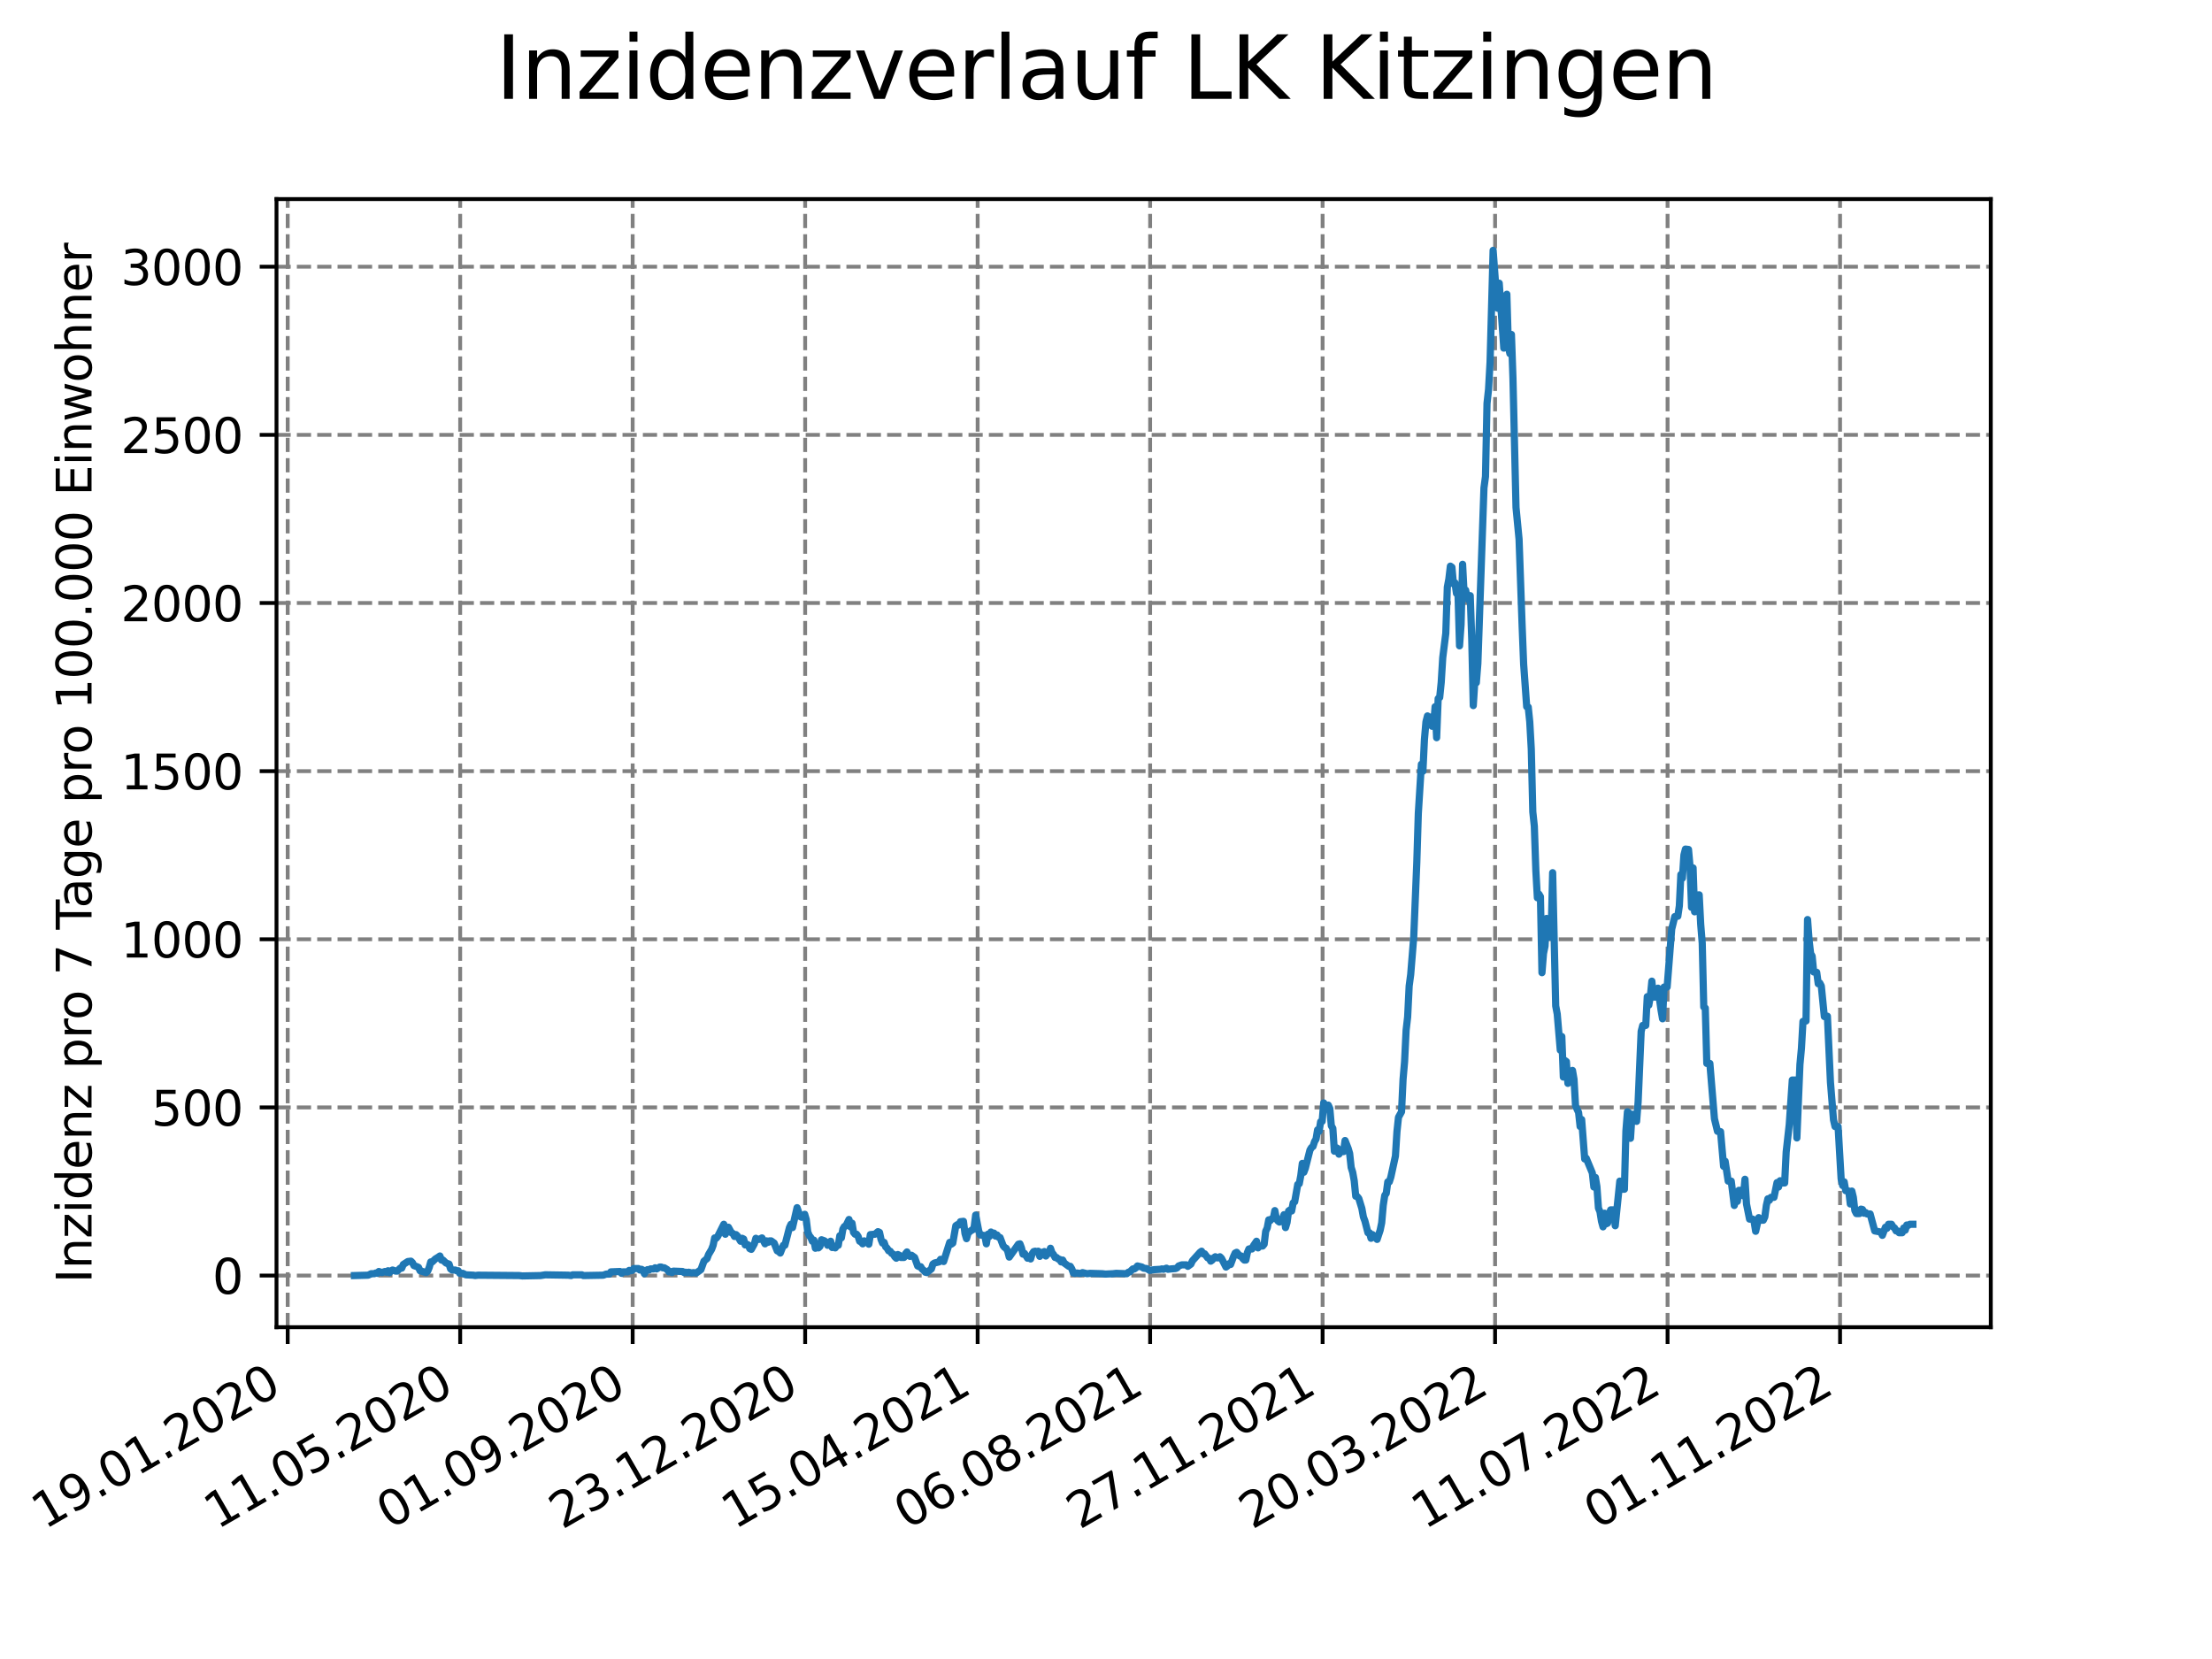 <?xml version="1.0" encoding="utf-8" standalone="no"?>
<!DOCTYPE svg PUBLIC "-//W3C//DTD SVG 1.1//EN"
  "http://www.w3.org/Graphics/SVG/1.1/DTD/svg11.dtd">
<svg xmlns:xlink="http://www.w3.org/1999/xlink" width="460.8pt" height="345.6pt" viewBox="0 0 460.8 345.6" xmlns="http://www.w3.org/2000/svg" version="1.1">
 <defs>
  <style type="text/css">*{stroke-linejoin: round; stroke-linecap: butt}</style>
 </defs>
 <g id="figure_1">
  <g id="patch_1">
   <path d="M 0 345.6 
L 460.8 345.6 
L 460.8 0 
L 0 0 
z
" style="fill: #ffffff"/>
  </g>
  <g id="axes_1">
   <g id="patch_2">
    <path d="M 57.6 276.48 
L 414.72 276.48 
L 414.72 41.472 
L 57.6 41.472 
z
" style="fill: #ffffff"/>
   </g>
   <g id="matplotlib.axis_1">
    <g id="xtick_1">
     <g id="line2d_1">
      <path d="M 59.934 276.48 
L 59.934 41.472 
" clip-path="url(#pf77585a53e)" style="fill: none; stroke-dasharray: 2.96,1.28; stroke-dashoffset: 0; stroke: #808080; stroke-width: 0.8"/>
     </g>
     <g id="line2d_2">
      <defs>
       <path id="m1f7d66e1ae" d="M 0 0 
L 0 3.5 
" style="stroke: #000000; stroke-width: 0.8"/>
      </defs>
      <g>
       <use xlink:href="#m1f7d66e1ae" x="59.934" y="276.48" style="stroke: #000000; stroke-width: 0.8"/>
      </g>
     </g>
     <g id="text_1">
      <!-- 19.01.2020 -->
      <g transform="translate(9.309 318.689) rotate(-30) scale(0.1 -0.1)">
       <defs>
        <path id="DejaVuSans-31" d="M 794 531 
L 1825 531 
L 1825 4091 
L 703 3866 
L 703 4441 
L 1819 4666 
L 2450 4666 
L 2450 531 
L 3481 531 
L 3481 0 
L 794 0 
L 794 531 
z
" transform="scale(0.016)"/>
        <path id="DejaVuSans-39" d="M 703 97 
L 703 672 
Q 941 559 1184 500 
Q 1428 441 1663 441 
Q 2288 441 2617 861 
Q 2947 1281 2994 2138 
Q 2813 1869 2534 1725 
Q 2256 1581 1919 1581 
Q 1219 1581 811 2004 
Q 403 2428 403 3163 
Q 403 3881 828 4315 
Q 1253 4750 1959 4750 
Q 2769 4750 3195 4129 
Q 3622 3509 3622 2328 
Q 3622 1225 3098 567 
Q 2575 -91 1691 -91 
Q 1453 -91 1209 -44 
Q 966 3 703 97 
z
M 1959 2075 
Q 2384 2075 2632 2365 
Q 2881 2656 2881 3163 
Q 2881 3666 2632 3958 
Q 2384 4250 1959 4250 
Q 1534 4250 1286 3958 
Q 1038 3666 1038 3163 
Q 1038 2656 1286 2365 
Q 1534 2075 1959 2075 
z
" transform="scale(0.016)"/>
        <path id="DejaVuSans-2e" d="M 684 794 
L 1344 794 
L 1344 0 
L 684 0 
L 684 794 
z
" transform="scale(0.016)"/>
        <path id="DejaVuSans-30" d="M 2034 4250 
Q 1547 4250 1301 3770 
Q 1056 3291 1056 2328 
Q 1056 1369 1301 889 
Q 1547 409 2034 409 
Q 2525 409 2770 889 
Q 3016 1369 3016 2328 
Q 3016 3291 2770 3770 
Q 2525 4250 2034 4250 
z
M 2034 4750 
Q 2819 4750 3233 4129 
Q 3647 3509 3647 2328 
Q 3647 1150 3233 529 
Q 2819 -91 2034 -91 
Q 1250 -91 836 529 
Q 422 1150 422 2328 
Q 422 3509 836 4129 
Q 1250 4750 2034 4750 
z
" transform="scale(0.016)"/>
        <path id="DejaVuSans-32" d="M 1228 531 
L 3431 531 
L 3431 0 
L 469 0 
L 469 531 
Q 828 903 1448 1529 
Q 2069 2156 2228 2338 
Q 2531 2678 2651 2914 
Q 2772 3150 2772 3378 
Q 2772 3750 2511 3984 
Q 2250 4219 1831 4219 
Q 1534 4219 1204 4116 
Q 875 4013 500 3803 
L 500 4441 
Q 881 4594 1212 4672 
Q 1544 4750 1819 4750 
Q 2544 4750 2975 4387 
Q 3406 4025 3406 3419 
Q 3406 3131 3298 2873 
Q 3191 2616 2906 2266 
Q 2828 2175 2409 1742 
Q 1991 1309 1228 531 
z
" transform="scale(0.016)"/>
       </defs>
       <use xlink:href="#DejaVuSans-31"/>
       <use xlink:href="#DejaVuSans-39" x="63.623"/>
       <use xlink:href="#DejaVuSans-2e" x="127.246"/>
       <use xlink:href="#DejaVuSans-30" x="159.033"/>
       <use xlink:href="#DejaVuSans-31" x="222.656"/>
       <use xlink:href="#DejaVuSans-2e" x="286.279"/>
       <use xlink:href="#DejaVuSans-32" x="318.066"/>
       <use xlink:href="#DejaVuSans-30" x="381.689"/>
       <use xlink:href="#DejaVuSans-32" x="445.312"/>
       <use xlink:href="#DejaVuSans-30" x="508.936"/>
      </g>
     </g>
    </g>
    <g id="xtick_2">
     <g id="line2d_3">
      <path d="M 95.866 276.48 
L 95.866 41.472 
" clip-path="url(#pf77585a53e)" style="fill: none; stroke-dasharray: 2.96,1.28; stroke-dashoffset: 0; stroke: #808080; stroke-width: 0.8"/>
     </g>
     <g id="line2d_4">
      <g>
       <use xlink:href="#m1f7d66e1ae" x="95.866" y="276.48" style="stroke: #000000; stroke-width: 0.8"/>
      </g>
     </g>
     <g id="text_2">
      <!-- 11.05.2020 -->
      <g transform="translate(45.241 318.689) rotate(-30) scale(0.1 -0.1)">
       <defs>
        <path id="DejaVuSans-35" d="M 691 4666 
L 3169 4666 
L 3169 4134 
L 1269 4134 
L 1269 2991 
Q 1406 3038 1543 3061 
Q 1681 3084 1819 3084 
Q 2600 3084 3056 2656 
Q 3513 2228 3513 1497 
Q 3513 744 3044 326 
Q 2575 -91 1722 -91 
Q 1428 -91 1123 -41 
Q 819 9 494 109 
L 494 744 
Q 775 591 1075 516 
Q 1375 441 1709 441 
Q 2250 441 2565 725 
Q 2881 1009 2881 1497 
Q 2881 1984 2565 2268 
Q 2250 2553 1709 2553 
Q 1456 2553 1204 2497 
Q 953 2441 691 2322 
L 691 4666 
z
" transform="scale(0.016)"/>
       </defs>
       <use xlink:href="#DejaVuSans-31"/>
       <use xlink:href="#DejaVuSans-31" x="63.623"/>
       <use xlink:href="#DejaVuSans-2e" x="127.246"/>
       <use xlink:href="#DejaVuSans-30" x="159.033"/>
       <use xlink:href="#DejaVuSans-35" x="222.656"/>
       <use xlink:href="#DejaVuSans-2e" x="286.279"/>
       <use xlink:href="#DejaVuSans-32" x="318.066"/>
       <use xlink:href="#DejaVuSans-30" x="381.689"/>
       <use xlink:href="#DejaVuSans-32" x="445.312"/>
       <use xlink:href="#DejaVuSans-30" x="508.936"/>
      </g>
     </g>
    </g>
    <g id="xtick_3">
     <g id="line2d_5">
      <path d="M 131.797 276.48 
L 131.797 41.472 
" clip-path="url(#pf77585a53e)" style="fill: none; stroke-dasharray: 2.96,1.28; stroke-dashoffset: 0; stroke: #808080; stroke-width: 0.8"/>
     </g>
     <g id="line2d_6">
      <g>
       <use xlink:href="#m1f7d66e1ae" x="131.797" y="276.48" style="stroke: #000000; stroke-width: 0.8"/>
      </g>
     </g>
     <g id="text_3">
      <!-- 01.09.2020 -->
      <g transform="translate(81.172 318.689) rotate(-30) scale(0.1 -0.1)">
       <use xlink:href="#DejaVuSans-30"/>
       <use xlink:href="#DejaVuSans-31" x="63.623"/>
       <use xlink:href="#DejaVuSans-2e" x="127.246"/>
       <use xlink:href="#DejaVuSans-30" x="159.033"/>
       <use xlink:href="#DejaVuSans-39" x="222.656"/>
       <use xlink:href="#DejaVuSans-2e" x="286.279"/>
       <use xlink:href="#DejaVuSans-32" x="318.066"/>
       <use xlink:href="#DejaVuSans-30" x="381.689"/>
       <use xlink:href="#DejaVuSans-32" x="445.312"/>
       <use xlink:href="#DejaVuSans-30" x="508.936"/>
      </g>
     </g>
    </g>
    <g id="xtick_4">
     <g id="line2d_7">
      <path d="M 167.729 276.48 
L 167.729 41.472 
" clip-path="url(#pf77585a53e)" style="fill: none; stroke-dasharray: 2.96,1.28; stroke-dashoffset: 0; stroke: #808080; stroke-width: 0.8"/>
     </g>
     <g id="line2d_8">
      <g>
       <use xlink:href="#m1f7d66e1ae" x="167.729" y="276.48" style="stroke: #000000; stroke-width: 0.8"/>
      </g>
     </g>
     <g id="text_4">
      <!-- 23.12.2020 -->
      <g transform="translate(117.103 318.689) rotate(-30) scale(0.1 -0.1)">
       <defs>
        <path id="DejaVuSans-33" d="M 2597 2516 
Q 3050 2419 3304 2112 
Q 3559 1806 3559 1356 
Q 3559 666 3084 287 
Q 2609 -91 1734 -91 
Q 1441 -91 1130 -33 
Q 819 25 488 141 
L 488 750 
Q 750 597 1062 519 
Q 1375 441 1716 441 
Q 2309 441 2620 675 
Q 2931 909 2931 1356 
Q 2931 1769 2642 2001 
Q 2353 2234 1838 2234 
L 1294 2234 
L 1294 2753 
L 1863 2753 
Q 2328 2753 2575 2939 
Q 2822 3125 2822 3475 
Q 2822 3834 2567 4026 
Q 2313 4219 1838 4219 
Q 1578 4219 1281 4162 
Q 984 4106 628 3988 
L 628 4550 
Q 988 4650 1302 4700 
Q 1616 4750 1894 4750 
Q 2613 4750 3031 4423 
Q 3450 4097 3450 3541 
Q 3450 3153 3228 2886 
Q 3006 2619 2597 2516 
z
" transform="scale(0.016)"/>
       </defs>
       <use xlink:href="#DejaVuSans-32"/>
       <use xlink:href="#DejaVuSans-33" x="63.623"/>
       <use xlink:href="#DejaVuSans-2e" x="127.246"/>
       <use xlink:href="#DejaVuSans-31" x="159.033"/>
       <use xlink:href="#DejaVuSans-32" x="222.656"/>
       <use xlink:href="#DejaVuSans-2e" x="286.279"/>
       <use xlink:href="#DejaVuSans-32" x="318.066"/>
       <use xlink:href="#DejaVuSans-30" x="381.689"/>
       <use xlink:href="#DejaVuSans-32" x="445.312"/>
       <use xlink:href="#DejaVuSans-30" x="508.936"/>
      </g>
     </g>
    </g>
    <g id="xtick_5">
     <g id="line2d_9">
      <path d="M 203.66 276.48 
L 203.66 41.472 
" clip-path="url(#pf77585a53e)" style="fill: none; stroke-dasharray: 2.96,1.28; stroke-dashoffset: 0; stroke: #808080; stroke-width: 0.8"/>
     </g>
     <g id="line2d_10">
      <g>
       <use xlink:href="#m1f7d66e1ae" x="203.66" y="276.48" style="stroke: #000000; stroke-width: 0.8"/>
      </g>
     </g>
     <g id="text_5">
      <!-- 15.04.2021 -->
      <g transform="translate(153.035 318.689) rotate(-30) scale(0.1 -0.1)">
       <defs>
        <path id="DejaVuSans-34" d="M 2419 4116 
L 825 1625 
L 2419 1625 
L 2419 4116 
z
M 2253 4666 
L 3047 4666 
L 3047 1625 
L 3713 1625 
L 3713 1100 
L 3047 1100 
L 3047 0 
L 2419 0 
L 2419 1100 
L 313 1100 
L 313 1709 
L 2253 4666 
z
" transform="scale(0.016)"/>
       </defs>
       <use xlink:href="#DejaVuSans-31"/>
       <use xlink:href="#DejaVuSans-35" x="63.623"/>
       <use xlink:href="#DejaVuSans-2e" x="127.246"/>
       <use xlink:href="#DejaVuSans-30" x="159.033"/>
       <use xlink:href="#DejaVuSans-34" x="222.656"/>
       <use xlink:href="#DejaVuSans-2e" x="286.279"/>
       <use xlink:href="#DejaVuSans-32" x="318.066"/>
       <use xlink:href="#DejaVuSans-30" x="381.689"/>
       <use xlink:href="#DejaVuSans-32" x="445.312"/>
       <use xlink:href="#DejaVuSans-31" x="508.936"/>
      </g>
     </g>
    </g>
    <g id="xtick_6">
     <g id="line2d_11">
      <path d="M 239.592 276.48 
L 239.592 41.472 
" clip-path="url(#pf77585a53e)" style="fill: none; stroke-dasharray: 2.96,1.28; stroke-dashoffset: 0; stroke: #808080; stroke-width: 0.8"/>
     </g>
     <g id="line2d_12">
      <g>
       <use xlink:href="#m1f7d66e1ae" x="239.592" y="276.48" style="stroke: #000000; stroke-width: 0.8"/>
      </g>
     </g>
     <g id="text_6">
      <!-- 06.08.2021 -->
      <g transform="translate(188.966 318.689) rotate(-30) scale(0.1 -0.1)">
       <defs>
        <path id="DejaVuSans-36" d="M 2113 2584 
Q 1688 2584 1439 2293 
Q 1191 2003 1191 1497 
Q 1191 994 1439 701 
Q 1688 409 2113 409 
Q 2538 409 2786 701 
Q 3034 994 3034 1497 
Q 3034 2003 2786 2293 
Q 2538 2584 2113 2584 
z
M 3366 4563 
L 3366 3988 
Q 3128 4100 2886 4159 
Q 2644 4219 2406 4219 
Q 1781 4219 1451 3797 
Q 1122 3375 1075 2522 
Q 1259 2794 1537 2939 
Q 1816 3084 2150 3084 
Q 2853 3084 3261 2657 
Q 3669 2231 3669 1497 
Q 3669 778 3244 343 
Q 2819 -91 2113 -91 
Q 1303 -91 875 529 
Q 447 1150 447 2328 
Q 447 3434 972 4092 
Q 1497 4750 2381 4750 
Q 2619 4750 2861 4703 
Q 3103 4656 3366 4563 
z
" transform="scale(0.016)"/>
        <path id="DejaVuSans-38" d="M 2034 2216 
Q 1584 2216 1326 1975 
Q 1069 1734 1069 1313 
Q 1069 891 1326 650 
Q 1584 409 2034 409 
Q 2484 409 2743 651 
Q 3003 894 3003 1313 
Q 3003 1734 2745 1975 
Q 2488 2216 2034 2216 
z
M 1403 2484 
Q 997 2584 770 2862 
Q 544 3141 544 3541 
Q 544 4100 942 4425 
Q 1341 4750 2034 4750 
Q 2731 4750 3128 4425 
Q 3525 4100 3525 3541 
Q 3525 3141 3298 2862 
Q 3072 2584 2669 2484 
Q 3125 2378 3379 2068 
Q 3634 1759 3634 1313 
Q 3634 634 3220 271 
Q 2806 -91 2034 -91 
Q 1263 -91 848 271 
Q 434 634 434 1313 
Q 434 1759 690 2068 
Q 947 2378 1403 2484 
z
M 1172 3481 
Q 1172 3119 1398 2916 
Q 1625 2713 2034 2713 
Q 2441 2713 2670 2916 
Q 2900 3119 2900 3481 
Q 2900 3844 2670 4047 
Q 2441 4250 2034 4250 
Q 1625 4250 1398 4047 
Q 1172 3844 1172 3481 
z
" transform="scale(0.016)"/>
       </defs>
       <use xlink:href="#DejaVuSans-30"/>
       <use xlink:href="#DejaVuSans-36" x="63.623"/>
       <use xlink:href="#DejaVuSans-2e" x="127.246"/>
       <use xlink:href="#DejaVuSans-30" x="159.033"/>
       <use xlink:href="#DejaVuSans-38" x="222.656"/>
       <use xlink:href="#DejaVuSans-2e" x="286.279"/>
       <use xlink:href="#DejaVuSans-32" x="318.066"/>
       <use xlink:href="#DejaVuSans-30" x="381.689"/>
       <use xlink:href="#DejaVuSans-32" x="445.312"/>
       <use xlink:href="#DejaVuSans-31" x="508.936"/>
      </g>
     </g>
    </g>
    <g id="xtick_7">
     <g id="line2d_13">
      <path d="M 275.523 276.48 
L 275.523 41.472 
" clip-path="url(#pf77585a53e)" style="fill: none; stroke-dasharray: 2.96,1.28; stroke-dashoffset: 0; stroke: #808080; stroke-width: 0.8"/>
     </g>
     <g id="line2d_14">
      <g>
       <use xlink:href="#m1f7d66e1ae" x="275.523" y="276.48" style="stroke: #000000; stroke-width: 0.8"/>
      </g>
     </g>
     <g id="text_7">
      <!-- 27.11.2021 -->
      <g transform="translate(224.898 318.689) rotate(-30) scale(0.1 -0.1)">
       <defs>
        <path id="DejaVuSans-37" d="M 525 4666 
L 3525 4666 
L 3525 4397 
L 1831 0 
L 1172 0 
L 2766 4134 
L 525 4134 
L 525 4666 
z
" transform="scale(0.016)"/>
       </defs>
       <use xlink:href="#DejaVuSans-32"/>
       <use xlink:href="#DejaVuSans-37" x="63.623"/>
       <use xlink:href="#DejaVuSans-2e" x="127.246"/>
       <use xlink:href="#DejaVuSans-31" x="159.033"/>
       <use xlink:href="#DejaVuSans-31" x="222.656"/>
       <use xlink:href="#DejaVuSans-2e" x="286.279"/>
       <use xlink:href="#DejaVuSans-32" x="318.066"/>
       <use xlink:href="#DejaVuSans-30" x="381.689"/>
       <use xlink:href="#DejaVuSans-32" x="445.312"/>
       <use xlink:href="#DejaVuSans-31" x="508.936"/>
      </g>
     </g>
    </g>
    <g id="xtick_8">
     <g id="line2d_15">
      <path d="M 311.454 276.48 
L 311.454 41.472 
" clip-path="url(#pf77585a53e)" style="fill: none; stroke-dasharray: 2.96,1.28; stroke-dashoffset: 0; stroke: #808080; stroke-width: 0.8"/>
     </g>
     <g id="line2d_16">
      <g>
       <use xlink:href="#m1f7d66e1ae" x="311.454" y="276.48" style="stroke: #000000; stroke-width: 0.8"/>
      </g>
     </g>
     <g id="text_8">
      <!-- 20.03.2022 -->
      <g transform="translate(260.829 318.689) rotate(-30) scale(0.1 -0.1)">
       <use xlink:href="#DejaVuSans-32"/>
       <use xlink:href="#DejaVuSans-30" x="63.623"/>
       <use xlink:href="#DejaVuSans-2e" x="127.246"/>
       <use xlink:href="#DejaVuSans-30" x="159.033"/>
       <use xlink:href="#DejaVuSans-33" x="222.656"/>
       <use xlink:href="#DejaVuSans-2e" x="286.279"/>
       <use xlink:href="#DejaVuSans-32" x="318.066"/>
       <use xlink:href="#DejaVuSans-30" x="381.689"/>
       <use xlink:href="#DejaVuSans-32" x="445.312"/>
       <use xlink:href="#DejaVuSans-32" x="508.936"/>
      </g>
     </g>
    </g>
    <g id="xtick_9">
     <g id="line2d_17">
      <path d="M 347.386 276.48 
L 347.386 41.472 
" clip-path="url(#pf77585a53e)" style="fill: none; stroke-dasharray: 2.96,1.28; stroke-dashoffset: 0; stroke: #808080; stroke-width: 0.8"/>
     </g>
     <g id="line2d_18">
      <g>
       <use xlink:href="#m1f7d66e1ae" x="347.386" y="276.48" style="stroke: #000000; stroke-width: 0.8"/>
      </g>
     </g>
     <g id="text_9">
      <!-- 11.07.2022 -->
      <g transform="translate(296.761 318.689) rotate(-30) scale(0.1 -0.1)">
       <use xlink:href="#DejaVuSans-31"/>
       <use xlink:href="#DejaVuSans-31" x="63.623"/>
       <use xlink:href="#DejaVuSans-2e" x="127.246"/>
       <use xlink:href="#DejaVuSans-30" x="159.033"/>
       <use xlink:href="#DejaVuSans-37" x="222.656"/>
       <use xlink:href="#DejaVuSans-2e" x="286.279"/>
       <use xlink:href="#DejaVuSans-32" x="318.066"/>
       <use xlink:href="#DejaVuSans-30" x="381.689"/>
       <use xlink:href="#DejaVuSans-32" x="445.312"/>
       <use xlink:href="#DejaVuSans-32" x="508.936"/>
      </g>
     </g>
    </g>
    <g id="xtick_10">
     <g id="line2d_19">
      <path d="M 383.317 276.48 
L 383.317 41.472 
" clip-path="url(#pf77585a53e)" style="fill: none; stroke-dasharray: 2.96,1.28; stroke-dashoffset: 0; stroke: #808080; stroke-width: 0.8"/>
     </g>
     <g id="line2d_20">
      <g>
       <use xlink:href="#m1f7d66e1ae" x="383.317" y="276.48" style="stroke: #000000; stroke-width: 0.8"/>
      </g>
     </g>
     <g id="text_10">
      <!-- 01.11.2022 -->
      <g transform="translate(332.692 318.689) rotate(-30) scale(0.1 -0.1)">
       <use xlink:href="#DejaVuSans-30"/>
       <use xlink:href="#DejaVuSans-31" x="63.623"/>
       <use xlink:href="#DejaVuSans-2e" x="127.246"/>
       <use xlink:href="#DejaVuSans-31" x="159.033"/>
       <use xlink:href="#DejaVuSans-31" x="222.656"/>
       <use xlink:href="#DejaVuSans-2e" x="286.279"/>
       <use xlink:href="#DejaVuSans-32" x="318.066"/>
       <use xlink:href="#DejaVuSans-30" x="381.689"/>
       <use xlink:href="#DejaVuSans-32" x="445.312"/>
       <use xlink:href="#DejaVuSans-32" x="508.936"/>
      </g>
     </g>
    </g>
   </g>
   <g id="matplotlib.axis_2">
    <g id="ytick_1">
     <g id="line2d_21">
      <path d="M 57.6 265.721 
L 414.72 265.721 
" clip-path="url(#pf77585a53e)" style="fill: none; stroke-dasharray: 2.96,1.28; stroke-dashoffset: 0; stroke: #808080; stroke-width: 0.8"/>
     </g>
     <g id="line2d_22">
      <defs>
       <path id="m9f289c1e00" d="M 0 0 
L -3.5 0 
" style="stroke: #000000; stroke-width: 0.8"/>
      </defs>
      <g>
       <use xlink:href="#m9f289c1e00" x="57.6" y="265.721" style="stroke: #000000; stroke-width: 0.8"/>
      </g>
     </g>
     <g id="text_11">
      <!-- 0 -->
      <g transform="translate(44.237 269.52) scale(0.1 -0.1)">
       <use xlink:href="#DejaVuSans-30"/>
      </g>
     </g>
    </g>
    <g id="ytick_2">
     <g id="line2d_23">
      <path d="M 57.6 230.695 
L 414.72 230.695 
" clip-path="url(#pf77585a53e)" style="fill: none; stroke-dasharray: 2.96,1.28; stroke-dashoffset: 0; stroke: #808080; stroke-width: 0.8"/>
     </g>
     <g id="line2d_24">
      <g>
       <use xlink:href="#m9f289c1e00" x="57.6" y="230.695" style="stroke: #000000; stroke-width: 0.8"/>
      </g>
     </g>
     <g id="text_12">
      <!-- 500 -->
      <g transform="translate(31.512 234.494) scale(0.1 -0.1)">
       <use xlink:href="#DejaVuSans-35"/>
       <use xlink:href="#DejaVuSans-30" x="63.623"/>
       <use xlink:href="#DejaVuSans-30" x="127.246"/>
      </g>
     </g>
    </g>
    <g id="ytick_3">
     <g id="line2d_25">
      <path d="M 57.6 195.668 
L 414.72 195.668 
" clip-path="url(#pf77585a53e)" style="fill: none; stroke-dasharray: 2.96,1.28; stroke-dashoffset: 0; stroke: #808080; stroke-width: 0.8"/>
     </g>
     <g id="line2d_26">
      <g>
       <use xlink:href="#m9f289c1e00" x="57.6" y="195.668" style="stroke: #000000; stroke-width: 0.8"/>
      </g>
     </g>
     <g id="text_13">
      <!-- 1000 -->
      <g transform="translate(25.15 199.467) scale(0.1 -0.1)">
       <use xlink:href="#DejaVuSans-31"/>
       <use xlink:href="#DejaVuSans-30" x="63.623"/>
       <use xlink:href="#DejaVuSans-30" x="127.246"/>
       <use xlink:href="#DejaVuSans-30" x="190.869"/>
      </g>
     </g>
    </g>
    <g id="ytick_4">
     <g id="line2d_27">
      <path d="M 57.6 160.642 
L 414.72 160.642 
" clip-path="url(#pf77585a53e)" style="fill: none; stroke-dasharray: 2.96,1.28; stroke-dashoffset: 0; stroke: #808080; stroke-width: 0.8"/>
     </g>
     <g id="line2d_28">
      <g>
       <use xlink:href="#m9f289c1e00" x="57.6" y="160.642" style="stroke: #000000; stroke-width: 0.8"/>
      </g>
     </g>
     <g id="text_14">
      <!-- 1500 -->
      <g transform="translate(25.15 164.441) scale(0.1 -0.1)">
       <use xlink:href="#DejaVuSans-31"/>
       <use xlink:href="#DejaVuSans-35" x="63.623"/>
       <use xlink:href="#DejaVuSans-30" x="127.246"/>
       <use xlink:href="#DejaVuSans-30" x="190.869"/>
      </g>
     </g>
    </g>
    <g id="ytick_5">
     <g id="line2d_29">
      <path d="M 57.6 125.615 
L 414.72 125.615 
" clip-path="url(#pf77585a53e)" style="fill: none; stroke-dasharray: 2.96,1.28; stroke-dashoffset: 0; stroke: #808080; stroke-width: 0.8"/>
     </g>
     <g id="line2d_30">
      <g>
       <use xlink:href="#m9f289c1e00" x="57.6" y="125.615" style="stroke: #000000; stroke-width: 0.8"/>
      </g>
     </g>
     <g id="text_15">
      <!-- 2000 -->
      <g transform="translate(25.15 129.415) scale(0.1 -0.1)">
       <use xlink:href="#DejaVuSans-32"/>
       <use xlink:href="#DejaVuSans-30" x="63.623"/>
       <use xlink:href="#DejaVuSans-30" x="127.246"/>
       <use xlink:href="#DejaVuSans-30" x="190.869"/>
      </g>
     </g>
    </g>
    <g id="ytick_6">
     <g id="line2d_31">
      <path d="M 57.6 90.589 
L 414.72 90.589 
" clip-path="url(#pf77585a53e)" style="fill: none; stroke-dasharray: 2.96,1.28; stroke-dashoffset: 0; stroke: #808080; stroke-width: 0.8"/>
     </g>
     <g id="line2d_32">
      <g>
       <use xlink:href="#m9f289c1e00" x="57.6" y="90.589" style="stroke: #000000; stroke-width: 0.8"/>
      </g>
     </g>
     <g id="text_16">
      <!-- 2500 -->
      <g transform="translate(25.15 94.388) scale(0.1 -0.1)">
       <use xlink:href="#DejaVuSans-32"/>
       <use xlink:href="#DejaVuSans-35" x="63.623"/>
       <use xlink:href="#DejaVuSans-30" x="127.246"/>
       <use xlink:href="#DejaVuSans-30" x="190.869"/>
      </g>
     </g>
    </g>
    <g id="ytick_7">
     <g id="line2d_33">
      <path d="M 57.6 55.562 
L 414.72 55.562 
" clip-path="url(#pf77585a53e)" style="fill: none; stroke-dasharray: 2.96,1.28; stroke-dashoffset: 0; stroke: #808080; stroke-width: 0.8"/>
     </g>
     <g id="line2d_34">
      <g>
       <use xlink:href="#m9f289c1e00" x="57.6" y="55.562" style="stroke: #000000; stroke-width: 0.8"/>
      </g>
     </g>
     <g id="text_17">
      <!-- 3000 -->
      <g transform="translate(25.15 59.362) scale(0.1 -0.1)">
       <use xlink:href="#DejaVuSans-33"/>
       <use xlink:href="#DejaVuSans-30" x="63.623"/>
       <use xlink:href="#DejaVuSans-30" x="127.246"/>
       <use xlink:href="#DejaVuSans-30" x="190.869"/>
      </g>
     </g>
    </g>
    <g id="text_18">
     <!-- Inzidenz pro 7 Tage pro 100.000 Einwohner -->
     <g transform="translate(19.07 267.301) rotate(-90) scale(0.1 -0.1)">
      <defs>
       <path id="DejaVuSans-49" d="M 628 4666 
L 1259 4666 
L 1259 0 
L 628 0 
L 628 4666 
z
" transform="scale(0.016)"/>
       <path id="DejaVuSans-6e" d="M 3513 2113 
L 3513 0 
L 2938 0 
L 2938 2094 
Q 2938 2591 2744 2837 
Q 2550 3084 2163 3084 
Q 1697 3084 1428 2787 
Q 1159 2491 1159 1978 
L 1159 0 
L 581 0 
L 581 3500 
L 1159 3500 
L 1159 2956 
Q 1366 3272 1645 3428 
Q 1925 3584 2291 3584 
Q 2894 3584 3203 3211 
Q 3513 2838 3513 2113 
z
" transform="scale(0.016)"/>
       <path id="DejaVuSans-7a" d="M 353 3500 
L 3084 3500 
L 3084 2975 
L 922 459 
L 3084 459 
L 3084 0 
L 275 0 
L 275 525 
L 2438 3041 
L 353 3041 
L 353 3500 
z
" transform="scale(0.016)"/>
       <path id="DejaVuSans-69" d="M 603 3500 
L 1178 3500 
L 1178 0 
L 603 0 
L 603 3500 
z
M 603 4863 
L 1178 4863 
L 1178 4134 
L 603 4134 
L 603 4863 
z
" transform="scale(0.016)"/>
       <path id="DejaVuSans-64" d="M 2906 2969 
L 2906 4863 
L 3481 4863 
L 3481 0 
L 2906 0 
L 2906 525 
Q 2725 213 2448 61 
Q 2172 -91 1784 -91 
Q 1150 -91 751 415 
Q 353 922 353 1747 
Q 353 2572 751 3078 
Q 1150 3584 1784 3584 
Q 2172 3584 2448 3432 
Q 2725 3281 2906 2969 
z
M 947 1747 
Q 947 1113 1208 752 
Q 1469 391 1925 391 
Q 2381 391 2643 752 
Q 2906 1113 2906 1747 
Q 2906 2381 2643 2742 
Q 2381 3103 1925 3103 
Q 1469 3103 1208 2742 
Q 947 2381 947 1747 
z
" transform="scale(0.016)"/>
       <path id="DejaVuSans-65" d="M 3597 1894 
L 3597 1613 
L 953 1613 
Q 991 1019 1311 708 
Q 1631 397 2203 397 
Q 2534 397 2845 478 
Q 3156 559 3463 722 
L 3463 178 
Q 3153 47 2828 -22 
Q 2503 -91 2169 -91 
Q 1331 -91 842 396 
Q 353 884 353 1716 
Q 353 2575 817 3079 
Q 1281 3584 2069 3584 
Q 2775 3584 3186 3129 
Q 3597 2675 3597 1894 
z
M 3022 2063 
Q 3016 2534 2758 2815 
Q 2500 3097 2075 3097 
Q 1594 3097 1305 2825 
Q 1016 2553 972 2059 
L 3022 2063 
z
" transform="scale(0.016)"/>
       <path id="DejaVuSans-20" transform="scale(0.016)"/>
       <path id="DejaVuSans-70" d="M 1159 525 
L 1159 -1331 
L 581 -1331 
L 581 3500 
L 1159 3500 
L 1159 2969 
Q 1341 3281 1617 3432 
Q 1894 3584 2278 3584 
Q 2916 3584 3314 3078 
Q 3713 2572 3713 1747 
Q 3713 922 3314 415 
Q 2916 -91 2278 -91 
Q 1894 -91 1617 61 
Q 1341 213 1159 525 
z
M 3116 1747 
Q 3116 2381 2855 2742 
Q 2594 3103 2138 3103 
Q 1681 3103 1420 2742 
Q 1159 2381 1159 1747 
Q 1159 1113 1420 752 
Q 1681 391 2138 391 
Q 2594 391 2855 752 
Q 3116 1113 3116 1747 
z
" transform="scale(0.016)"/>
       <path id="DejaVuSans-72" d="M 2631 2963 
Q 2534 3019 2420 3045 
Q 2306 3072 2169 3072 
Q 1681 3072 1420 2755 
Q 1159 2438 1159 1844 
L 1159 0 
L 581 0 
L 581 3500 
L 1159 3500 
L 1159 2956 
Q 1341 3275 1631 3429 
Q 1922 3584 2338 3584 
Q 2397 3584 2469 3576 
Q 2541 3569 2628 3553 
L 2631 2963 
z
" transform="scale(0.016)"/>
       <path id="DejaVuSans-6f" d="M 1959 3097 
Q 1497 3097 1228 2736 
Q 959 2375 959 1747 
Q 959 1119 1226 758 
Q 1494 397 1959 397 
Q 2419 397 2687 759 
Q 2956 1122 2956 1747 
Q 2956 2369 2687 2733 
Q 2419 3097 1959 3097 
z
M 1959 3584 
Q 2709 3584 3137 3096 
Q 3566 2609 3566 1747 
Q 3566 888 3137 398 
Q 2709 -91 1959 -91 
Q 1206 -91 779 398 
Q 353 888 353 1747 
Q 353 2609 779 3096 
Q 1206 3584 1959 3584 
z
" transform="scale(0.016)"/>
       <path id="DejaVuSans-54" d="M -19 4666 
L 3928 4666 
L 3928 4134 
L 2272 4134 
L 2272 0 
L 1638 0 
L 1638 4134 
L -19 4134 
L -19 4666 
z
" transform="scale(0.016)"/>
       <path id="DejaVuSans-61" d="M 2194 1759 
Q 1497 1759 1228 1600 
Q 959 1441 959 1056 
Q 959 750 1161 570 
Q 1363 391 1709 391 
Q 2188 391 2477 730 
Q 2766 1069 2766 1631 
L 2766 1759 
L 2194 1759 
z
M 3341 1997 
L 3341 0 
L 2766 0 
L 2766 531 
Q 2569 213 2275 61 
Q 1981 -91 1556 -91 
Q 1019 -91 701 211 
Q 384 513 384 1019 
Q 384 1609 779 1909 
Q 1175 2209 1959 2209 
L 2766 2209 
L 2766 2266 
Q 2766 2663 2505 2880 
Q 2244 3097 1772 3097 
Q 1472 3097 1187 3025 
Q 903 2953 641 2809 
L 641 3341 
Q 956 3463 1253 3523 
Q 1550 3584 1831 3584 
Q 2591 3584 2966 3190 
Q 3341 2797 3341 1997 
z
" transform="scale(0.016)"/>
       <path id="DejaVuSans-67" d="M 2906 1791 
Q 2906 2416 2648 2759 
Q 2391 3103 1925 3103 
Q 1463 3103 1205 2759 
Q 947 2416 947 1791 
Q 947 1169 1205 825 
Q 1463 481 1925 481 
Q 2391 481 2648 825 
Q 2906 1169 2906 1791 
z
M 3481 434 
Q 3481 -459 3084 -895 
Q 2688 -1331 1869 -1331 
Q 1566 -1331 1297 -1286 
Q 1028 -1241 775 -1147 
L 775 -588 
Q 1028 -725 1275 -790 
Q 1522 -856 1778 -856 
Q 2344 -856 2625 -561 
Q 2906 -266 2906 331 
L 2906 616 
Q 2728 306 2450 153 
Q 2172 0 1784 0 
Q 1141 0 747 490 
Q 353 981 353 1791 
Q 353 2603 747 3093 
Q 1141 3584 1784 3584 
Q 2172 3584 2450 3431 
Q 2728 3278 2906 2969 
L 2906 3500 
L 3481 3500 
L 3481 434 
z
" transform="scale(0.016)"/>
       <path id="DejaVuSans-45" d="M 628 4666 
L 3578 4666 
L 3578 4134 
L 1259 4134 
L 1259 2753 
L 3481 2753 
L 3481 2222 
L 1259 2222 
L 1259 531 
L 3634 531 
L 3634 0 
L 628 0 
L 628 4666 
z
" transform="scale(0.016)"/>
       <path id="DejaVuSans-77" d="M 269 3500 
L 844 3500 
L 1563 769 
L 2278 3500 
L 2956 3500 
L 3675 769 
L 4391 3500 
L 4966 3500 
L 4050 0 
L 3372 0 
L 2619 2869 
L 1863 0 
L 1184 0 
L 269 3500 
z
" transform="scale(0.016)"/>
       <path id="DejaVuSans-68" d="M 3513 2113 
L 3513 0 
L 2938 0 
L 2938 2094 
Q 2938 2591 2744 2837 
Q 2550 3084 2163 3084 
Q 1697 3084 1428 2787 
Q 1159 2491 1159 1978 
L 1159 0 
L 581 0 
L 581 4863 
L 1159 4863 
L 1159 2956 
Q 1366 3272 1645 3428 
Q 1925 3584 2291 3584 
Q 2894 3584 3203 3211 
Q 3513 2838 3513 2113 
z
" transform="scale(0.016)"/>
      </defs>
      <use xlink:href="#DejaVuSans-49"/>
      <use xlink:href="#DejaVuSans-6e" x="29.492"/>
      <use xlink:href="#DejaVuSans-7a" x="92.871"/>
      <use xlink:href="#DejaVuSans-69" x="145.361"/>
      <use xlink:href="#DejaVuSans-64" x="173.145"/>
      <use xlink:href="#DejaVuSans-65" x="236.621"/>
      <use xlink:href="#DejaVuSans-6e" x="298.145"/>
      <use xlink:href="#DejaVuSans-7a" x="361.523"/>
      <use xlink:href="#DejaVuSans-20" x="414.014"/>
      <use xlink:href="#DejaVuSans-70" x="445.801"/>
      <use xlink:href="#DejaVuSans-72" x="509.277"/>
      <use xlink:href="#DejaVuSans-6f" x="548.141"/>
      <use xlink:href="#DejaVuSans-20" x="609.322"/>
      <use xlink:href="#DejaVuSans-37" x="641.109"/>
      <use xlink:href="#DejaVuSans-20" x="704.732"/>
      <use xlink:href="#DejaVuSans-54" x="736.52"/>
      <use xlink:href="#DejaVuSans-61" x="781.104"/>
      <use xlink:href="#DejaVuSans-67" x="842.383"/>
      <use xlink:href="#DejaVuSans-65" x="905.859"/>
      <use xlink:href="#DejaVuSans-20" x="967.383"/>
      <use xlink:href="#DejaVuSans-70" x="999.17"/>
      <use xlink:href="#DejaVuSans-72" x="1062.646"/>
      <use xlink:href="#DejaVuSans-6f" x="1101.51"/>
      <use xlink:href="#DejaVuSans-20" x="1162.691"/>
      <use xlink:href="#DejaVuSans-31" x="1194.479"/>
      <use xlink:href="#DejaVuSans-30" x="1258.102"/>
      <use xlink:href="#DejaVuSans-30" x="1321.725"/>
      <use xlink:href="#DejaVuSans-2e" x="1385.348"/>
      <use xlink:href="#DejaVuSans-30" x="1417.135"/>
      <use xlink:href="#DejaVuSans-30" x="1480.758"/>
      <use xlink:href="#DejaVuSans-30" x="1544.381"/>
      <use xlink:href="#DejaVuSans-20" x="1608.004"/>
      <use xlink:href="#DejaVuSans-45" x="1639.791"/>
      <use xlink:href="#DejaVuSans-69" x="1702.975"/>
      <use xlink:href="#DejaVuSans-6e" x="1730.758"/>
      <use xlink:href="#DejaVuSans-77" x="1794.137"/>
      <use xlink:href="#DejaVuSans-6f" x="1875.924"/>
      <use xlink:href="#DejaVuSans-68" x="1937.105"/>
      <use xlink:href="#DejaVuSans-6e" x="2000.484"/>
      <use xlink:href="#DejaVuSans-65" x="2063.863"/>
      <use xlink:href="#DejaVuSans-72" x="2125.387"/>
     </g>
    </g>
   </g>
   <g id="line2d_35">
    <path d="M 73.833 265.721 
L 76.695 265.644 
L 77.33 265.337 
L 77.966 265.337 
L 78.284 265.183 
L 78.602 265.26 
L 78.92 264.876 
L 79.556 265.106 
L 80.192 264.876 
L 80.51 265.029 
L 80.828 264.722 
L 81.146 265.106 
L 81.464 264.722 
L 81.782 264.568 
L 82.418 264.799 
L 82.736 264.799 
L 83.372 264.184 
L 83.69 264.184 
L 84.008 263.415 
L 84.962 262.801 
L 85.598 262.724 
L 85.916 263.031 
L 86.234 263.646 
L 86.87 263.877 
L 87.188 264.03 
L 87.506 264.722 
L 88.778 265.106 
L 89.096 264.799 
L 89.414 264.03 
L 89.732 262.878 
L 90.05 262.878 
L 90.686 262.263 
L 91.321 261.878 
L 91.639 261.648 
L 91.957 262.493 
L 92.275 262.493 
L 92.911 263.108 
L 93.547 263.339 
L 93.865 264.338 
L 94.183 264.568 
L 94.819 264.568 
L 95.137 264.722 
L 95.455 264.722 
L 95.773 265.26 
L 96.409 265.26 
L 97.045 265.567 
L 98.635 265.644 
L 98.953 265.721 
L 99.589 265.644 
L 108.174 265.721 
L 108.81 265.798 
L 112.626 265.721 
L 113.58 265.567 
L 118.35 265.644 
L 118.985 265.721 
L 119.303 265.567 
L 121.211 265.567 
L 121.529 265.721 
L 125.663 265.644 
L 126.299 265.414 
L 126.935 265.414 
L 127.253 264.952 
L 129.161 264.876 
L 129.479 265.26 
L 129.797 264.952 
L 130.751 264.952 
L 131.069 264.645 
L 131.387 264.722 
L 131.705 264.645 
L 132.023 264.261 
L 132.976 264.261 
L 133.294 264.568 
L 133.612 264.415 
L 133.93 264.568 
L 134.248 265.337 
L 134.566 264.722 
L 134.884 264.491 
L 135.202 264.568 
L 135.52 264.338 
L 136.156 264.338 
L 136.474 264.107 
L 136.792 264.338 
L 137.428 263.953 
L 137.746 263.953 
L 138.064 264.107 
L 138.382 264.107 
L 139.018 264.491 
L 139.336 264.952 
L 139.654 264.876 
L 139.972 265.106 
L 140.29 264.799 
L 142.198 264.876 
L 142.516 265.106 
L 142.834 265.029 
L 143.152 265.106 
L 143.47 265.029 
L 144.106 265.183 
L 144.424 265.106 
L 145.06 265.183 
L 146.014 264.491 
L 146.649 262.724 
L 147.285 262.186 
L 147.603 261.341 
L 148.239 260.265 
L 148.557 259.419 
L 148.875 257.882 
L 149.193 257.959 
L 149.511 257.575 
L 150.783 255.039 
L 151.101 257.114 
L 151.737 255.654 
L 152.373 256.806 
L 152.691 256.96 
L 153.009 257.575 
L 153.327 257.191 
L 153.645 257.498 
L 154.281 258.574 
L 154.599 257.959 
L 154.917 258.113 
L 155.235 259.342 
L 155.553 259.189 
L 155.871 259.342 
L 156.189 260.111 
L 156.507 260.265 
L 157.143 259.112 
L 157.461 257.959 
L 157.779 258.19 
L 158.097 258.19 
L 158.733 257.882 
L 159.369 259.112 
L 159.687 258.497 
L 160.005 258.804 
L 160.322 258.497 
L 160.64 258.497 
L 161.276 258.958 
L 161.912 260.572 
L 162.23 260.726 
L 162.548 261.033 
L 163.184 259.419 
L 163.502 259.419 
L 164.456 255.73 
L 164.774 255.039 
L 165.092 255.73 
L 166.046 251.581 
L 166.682 253.425 
L 167 253.579 
L 167.318 253.425 
L 167.636 252.964 
L 167.954 254.04 
L 168.272 256.653 
L 168.59 257.421 
L 168.908 257.805 
L 169.226 258.574 
L 169.544 258.343 
L 169.862 260.034 
L 170.18 259.266 
L 170.498 259.957 
L 170.816 259.65 
L 171.134 258.266 
L 171.77 258.497 
L 172.088 258.804 
L 172.406 259.419 
L 172.724 258.804 
L 173.042 258.574 
L 173.36 259.88 
L 173.678 259.727 
L 173.995 259.957 
L 174.313 259.496 
L 174.631 259.419 
L 174.949 257.421 
L 175.267 257.882 
L 175.585 256.038 
L 175.903 255.5 
L 176.221 255.346 
L 176.857 254.04 
L 177.175 255.577 
L 177.493 254.808 
L 177.811 256.729 
L 178.129 257.114 
L 178.447 257.114 
L 178.765 257.575 
L 179.083 258.574 
L 179.401 258.728 
L 179.719 259.112 
L 180.037 258.497 
L 180.355 258.651 
L 180.673 258.651 
L 180.991 259.189 
L 181.309 257.191 
L 182.263 257.114 
L 182.899 256.576 
L 183.217 256.729 
L 183.535 258.19 
L 183.853 258.958 
L 184.171 258.804 
L 184.489 259.727 
L 184.807 260.034 
L 185.125 260.572 
L 185.443 260.649 
L 185.761 261.11 
L 186.079 261.264 
L 186.397 261.802 
L 186.715 262.109 
L 187.033 261.341 
L 187.351 261.494 
L 187.669 261.955 
L 188.304 261.955 
L 188.622 261.187 
L 188.94 260.803 
L 189.258 261.571 
L 189.576 261.725 
L 189.894 261.494 
L 190.53 261.955 
L 191.166 263.723 
L 191.484 263.877 
L 191.802 263.877 
L 192.12 264.415 
L 192.438 264.645 
L 192.756 265.029 
L 193.074 265.106 
L 194.028 264.338 
L 194.346 263.339 
L 194.664 263.108 
L 195.618 262.878 
L 195.936 262.34 
L 196.572 262.801 
L 197.844 258.804 
L 198.162 259.189 
L 198.48 258.958 
L 199.116 255.346 
L 199.434 255.116 
L 199.752 255.192 
L 200.07 254.501 
L 200.706 254.424 
L 201.024 256.96 
L 201.342 258.036 
L 201.659 256.883 
L 202.295 256.345 
L 202.613 256.192 
L 202.931 255.654 
L 203.249 253.118 
L 203.885 256.422 
L 204.203 257.267 
L 204.839 257.344 
L 205.157 257.421 
L 205.475 259.112 
L 205.793 257.114 
L 206.111 257.575 
L 206.429 256.653 
L 206.747 256.96 
L 207.065 256.883 
L 207.383 257.498 
L 207.701 257.267 
L 208.019 257.729 
L 208.337 257.805 
L 208.973 259.496 
L 209.291 259.88 
L 209.609 260.034 
L 209.927 260.649 
L 210.245 261.878 
L 212.153 259.189 
L 212.471 259.112 
L 212.789 259.957 
L 213.107 261.264 
L 213.425 261.11 
L 214.061 262.109 
L 214.379 261.955 
L 214.697 262.263 
L 215.015 261.187 
L 215.333 260.726 
L 215.65 260.649 
L 215.968 260.726 
L 216.286 260.649 
L 216.604 261.725 
L 216.922 260.879 
L 217.24 261.033 
L 217.558 260.726 
L 217.876 261.648 
L 218.194 261.033 
L 218.512 261.11 
L 218.83 260.034 
L 219.148 260.956 
L 219.466 261.341 
L 219.784 261.955 
L 220.102 261.955 
L 220.42 262.263 
L 220.738 262.34 
L 221.056 262.878 
L 221.374 262.493 
L 221.692 263.108 
L 222.646 263.8 
L 222.964 263.8 
L 223.282 264.338 
L 223.6 265.183 
L 223.918 265.26 
L 224.236 265.183 
L 224.872 265.26 
L 225.19 265.26 
L 225.508 265.106 
L 226.462 265.337 
L 227.098 265.26 
L 229.641 265.337 
L 230.277 265.414 
L 231.867 265.337 
L 232.503 265.26 
L 234.729 265.337 
L 235.047 265.029 
L 235.365 264.952 
L 236.001 264.338 
L 236.319 264.338 
L 236.637 264.107 
L 236.955 263.723 
L 237.909 263.953 
L 238.227 264.184 
L 238.863 264.261 
L 239.499 264.645 
L 240.453 264.491 
L 241.725 264.415 
L 242.043 264.338 
L 242.361 264.415 
L 242.997 264.184 
L 243.314 264.415 
L 243.95 264.338 
L 244.904 264.261 
L 245.222 264.107 
L 245.54 263.723 
L 246.176 263.492 
L 247.13 263.492 
L 247.448 263.8 
L 248.084 263.339 
L 248.402 262.647 
L 249.992 260.879 
L 250.31 260.649 
L 250.628 261.187 
L 250.946 261.187 
L 251.582 262.032 
L 251.9 262.109 
L 252.218 262.724 
L 252.536 262.493 
L 252.854 262.032 
L 253.172 261.802 
L 253.49 262.032 
L 253.808 262.032 
L 254.126 261.802 
L 254.444 262.109 
L 255.398 263.953 
L 255.716 263.723 
L 256.034 263.262 
L 256.352 263.415 
L 256.987 261.725 
L 257.305 261.033 
L 257.623 260.879 
L 258.259 261.648 
L 258.577 261.648 
L 258.895 262.186 
L 259.213 262.493 
L 259.531 262.493 
L 259.849 260.956 
L 260.167 260.188 
L 260.485 260.111 
L 260.803 260.188 
L 261.121 259.496 
L 261.757 258.574 
L 262.075 259.957 
L 262.393 259.573 
L 263.029 259.573 
L 263.347 259.189 
L 263.665 256.499 
L 263.983 255.807 
L 264.301 254.117 
L 264.619 254.27 
L 264.937 253.886 
L 265.255 253.809 
L 265.573 252.195 
L 265.891 253.886 
L 266.209 254.347 
L 266.527 254.578 
L 267.163 253.886 
L 267.481 253.041 
L 267.799 255.73 
L 268.117 254.655 
L 268.435 252.272 
L 268.753 252.042 
L 269.071 252.272 
L 269.389 250.581 
L 269.707 250.351 
L 270.343 246.739 
L 270.661 246.585 
L 270.978 244.895 
L 271.296 242.358 
L 271.614 244.203 
L 271.932 243.358 
L 272.886 239.592 
L 273.204 239.054 
L 273.522 238.823 
L 273.84 237.824 
L 274.158 237.286 
L 274.476 235.365 
L 274.794 235.673 
L 275.112 233.674 
L 275.43 233.598 
L 275.748 229.755 
L 276.066 230.216 
L 276.384 231.062 
L 276.702 230.216 
L 277.02 230.908 
L 277.338 234.52 
L 277.656 235.058 
L 277.974 239.822 
L 278.292 239.054 
L 278.61 239.208 
L 278.928 240.437 
L 279.564 239.592 
L 279.882 239.899 
L 280.2 237.594 
L 280.836 239.208 
L 281.154 240.284 
L 281.472 243.204 
L 281.79 244.203 
L 282.108 245.97 
L 282.426 249.198 
L 282.744 249.275 
L 283.062 249.659 
L 283.698 251.734 
L 284.016 253.502 
L 284.334 254.347 
L 284.969 256.806 
L 285.287 256.806 
L 285.605 257.959 
L 285.923 257.191 
L 286.877 258.19 
L 287.513 256.268 
L 287.831 254.731 
L 288.149 251.119 
L 288.467 249.044 
L 288.785 248.583 
L 289.103 246.201 
L 289.421 246.201 
L 289.739 245.202 
L 290.693 240.821 
L 291.011 235.749 
L 291.329 232.752 
L 291.965 231.599 
L 292.283 224.837 
L 292.601 221.148 
L 292.919 214.616 
L 293.237 211.849 
L 293.555 205.394 
L 293.873 203.011 
L 294.509 195.172 
L 295.145 179.649 
L 295.463 169.428 
L 296.099 159.207 
L 296.417 160.667 
L 296.735 154.058 
L 297.053 150.369 
L 297.371 149.139 
L 297.689 149.677 
L 298.007 149.37 
L 298.325 151.291 
L 298.642 151.137 
L 298.96 147.218 
L 299.278 153.673 
L 299.596 145.527 
L 299.914 145.297 
L 300.232 142.146 
L 300.55 136.997 
L 301.186 131.925 
L 301.504 122.318 
L 301.822 120.628 
L 302.14 117.938 
L 302.458 118.169 
L 302.776 121.627 
L 303.094 121.396 
L 303.412 123.625 
L 303.73 123.702 
L 304.048 134.538 
L 304.366 130.08 
L 304.684 117.554 
L 305.002 123.702 
L 305.32 122.933 
L 305.638 124.47 
L 305.956 125.008 
L 306.274 124.086 
L 306.592 133.154 
L 306.91 146.987 
L 307.228 141.992 
L 307.546 142.223 
L 307.864 138.226 
L 309.136 101.646 
L 309.454 99.263 
L 309.772 84.047 
L 310.09 81.127 
L 310.408 75.44 
L 311.044 52.154 
L 311.68 60.761 
L 311.998 64.22 
L 312.315 58.994 
L 313.269 72.519 
L 313.587 63.682 
L 313.905 61.299 
L 314.223 72.289 
L 314.541 73.672 
L 314.859 69.676 
L 315.177 78.821 
L 315.813 105.719 
L 316.449 112.328 
L 317.085 130.311 
L 317.403 138.38 
L 318.039 147.218 
L 318.357 147.295 
L 318.675 150.369 
L 318.993 156.056 
L 319.311 169.12 
L 319.629 172.117 
L 319.947 181.416 
L 320.265 187.026 
L 320.583 186.258 
L 320.901 186.796 
L 321.219 202.627 
L 321.537 198.631 
L 321.855 197.094 
L 322.173 191.33 
L 322.491 192.636 
L 322.809 195.172 
L 323.127 194.788 
L 323.445 181.801 
L 324.081 209.543 
L 324.399 211.234 
L 325.035 218.765 
L 325.353 215.922 
L 325.671 224.376 
L 325.989 220.917 
L 326.306 221.148 
L 326.624 225.682 
L 326.942 224.299 
L 327.26 224.299 
L 327.578 222.992 
L 327.896 224.837 
L 328.214 230.37 
L 328.85 231.753 
L 329.168 234.673 
L 329.486 233.213 
L 330.122 241.436 
L 330.44 241.283 
L 331.712 244.357 
L 332.03 247.277 
L 332.348 245.279 
L 332.666 247.2 
L 332.984 251.657 
L 333.302 252.426 
L 333.62 254.424 
L 333.938 255.577 
L 334.256 252.733 
L 334.574 254.962 
L 334.892 254.808 
L 335.21 252.964 
L 335.528 252.042 
L 336.164 252.042 
L 336.482 255.346 
L 337.436 246.047 
L 337.754 247.738 
L 338.39 247.738 
L 338.708 235.596 
L 339.026 231.599 
L 339.344 231.83 
L 339.662 237.133 
L 339.979 232.137 
L 340.615 232.137 
L 340.933 233.598 
L 341.251 229.525 
L 341.887 214.846 
L 342.205 213.617 
L 342.841 213.617 
L 343.159 207.622 
L 343.477 209.39 
L 343.795 207.622 
L 344.113 204.394 
L 344.431 207.699 
L 345.067 207.699 
L 345.385 205.855 
L 346.021 210.389 
L 346.339 212.233 
L 346.657 205.624 
L 347.293 205.624 
L 348.247 193.559 
L 348.883 190.946 
L 349.519 190.869 
L 349.837 188.717 
L 350.155 182.185 
L 350.473 182.953 
L 350.791 178.112 
L 351.109 176.882 
L 351.745 176.959 
L 352.063 180.494 
L 352.381 189.024 
L 352.699 180.801 
L 353.017 189.947 
L 353.335 186.488 
L 353.97 186.412 
L 354.288 192.56 
L 354.606 196.479 
L 354.924 209.774 
L 355.242 210.005 
L 355.56 221.532 
L 356.196 221.532 
L 357.15 233.06 
L 357.786 235.673 
L 358.422 235.749 
L 359.058 242.973 
L 359.376 241.897 
L 360.012 246.047 
L 360.648 246.047 
L 361.284 251.119 
L 361.602 249.813 
L 361.92 250.274 
L 362.238 247.969 
L 362.874 247.969 
L 363.192 249.121 
L 363.51 245.663 
L 363.828 250.812 
L 364.464 253.963 
L 365.1 253.963 
L 365.418 254.501 
L 365.736 256.499 
L 366.372 253.655 
L 366.69 254.193 
L 367.326 254.193 
L 367.644 253.502 
L 367.961 251.119 
L 368.279 249.736 
L 368.597 250.044 
L 368.915 249.429 
L 369.551 249.429 
L 370.187 246.355 
L 370.505 247.277 
L 370.823 245.97 
L 371.141 246.432 
L 371.777 246.432 
L 372.095 239.976 
L 372.731 234.289 
L 373.367 224.99 
L 374.003 224.99 
L 374.321 237.056 
L 374.957 221.763 
L 375.275 218.381 
L 375.593 212.771 
L 376.229 212.694 
L 376.547 191.56 
L 376.865 195.864 
L 377.183 198.631 
L 377.501 199.169 
L 377.819 202.473 
L 378.455 202.55 
L 378.773 204.932 
L 379.091 204.779 
L 379.409 205.394 
L 380.045 211.772 
L 380.681 211.695 
L 381.317 225.451 
L 381.952 233.29 
L 382.27 234.673 
L 382.588 234.75 
L 382.906 234.673 
L 383.542 245.586 
L 383.86 246.97 
L 384.178 246.201 
L 384.496 248.045 
L 385.132 248.122 
L 385.45 250.812 
L 385.768 248.122 
L 386.086 249.429 
L 386.404 252.195 
L 386.722 252.81 
L 387.358 252.81 
L 387.676 251.888 
L 387.994 251.965 
L 388.312 252.733 
L 388.63 252.58 
L 388.948 252.887 
L 389.584 252.887 
L 390.538 256.422 
L 391.81 256.653 
L 392.128 257.344 
L 392.764 255.654 
L 393.082 255.884 
L 393.4 255.039 
L 394.036 255.039 
L 394.354 255.577 
L 394.672 255.807 
L 394.99 256.422 
L 395.308 256.422 
L 395.625 256.806 
L 396.261 256.806 
L 396.579 255.807 
L 396.897 256.268 
L 397.215 255.192 
L 397.533 255.269 
L 397.851 255.039 
L 398.487 255.039 
L 398.487 255.039 
" clip-path="url(#pf77585a53e)" style="fill: none; stroke: #1f77b4; stroke-width: 1.5; stroke-linecap: square"/>
   </g>
   <g id="patch_3">
    <path d="M 57.6 276.48 
L 57.6 41.472 
" style="fill: none; stroke: #000000; stroke-width: 0.8; stroke-linejoin: miter; stroke-linecap: square"/>
   </g>
   <g id="patch_4">
    <path d="M 414.72 276.48 
L 414.72 41.472 
" style="fill: none; stroke: #000000; stroke-width: 0.8; stroke-linejoin: miter; stroke-linecap: square"/>
   </g>
   <g id="patch_5">
    <path d="M 57.6 276.48 
L 414.72 276.48 
" style="fill: none; stroke: #000000; stroke-width: 0.8; stroke-linejoin: miter; stroke-linecap: square"/>
   </g>
   <g id="patch_6">
    <path d="M 57.6 41.472 
L 414.72 41.472 
" style="fill: none; stroke: #000000; stroke-width: 0.8; stroke-linejoin: miter; stroke-linecap: square"/>
   </g>
  </g>
  <g id="text_19">
   <!-- Inzidenzverlauf LK Kitzingen -->
   <g transform="translate(103.236 20.589) scale(0.18 -0.18)">
    <defs>
     <path id="DejaVuSans-76" d="M 191 3500 
L 800 3500 
L 1894 563 
L 2988 3500 
L 3597 3500 
L 2284 0 
L 1503 0 
L 191 3500 
z
" transform="scale(0.016)"/>
     <path id="DejaVuSans-6c" d="M 603 4863 
L 1178 4863 
L 1178 0 
L 603 0 
L 603 4863 
z
" transform="scale(0.016)"/>
     <path id="DejaVuSans-75" d="M 544 1381 
L 544 3500 
L 1119 3500 
L 1119 1403 
Q 1119 906 1312 657 
Q 1506 409 1894 409 
Q 2359 409 2629 706 
Q 2900 1003 2900 1516 
L 2900 3500 
L 3475 3500 
L 3475 0 
L 2900 0 
L 2900 538 
Q 2691 219 2414 64 
Q 2138 -91 1772 -91 
Q 1169 -91 856 284 
Q 544 659 544 1381 
z
M 1991 3584 
L 1991 3584 
z
" transform="scale(0.016)"/>
     <path id="DejaVuSans-66" d="M 2375 4863 
L 2375 4384 
L 1825 4384 
Q 1516 4384 1395 4259 
Q 1275 4134 1275 3809 
L 1275 3500 
L 2222 3500 
L 2222 3053 
L 1275 3053 
L 1275 0 
L 697 0 
L 697 3053 
L 147 3053 
L 147 3500 
L 697 3500 
L 697 3744 
Q 697 4328 969 4595 
Q 1241 4863 1831 4863 
L 2375 4863 
z
" transform="scale(0.016)"/>
     <path id="DejaVuSans-4c" d="M 628 4666 
L 1259 4666 
L 1259 531 
L 3531 531 
L 3531 0 
L 628 0 
L 628 4666 
z
" transform="scale(0.016)"/>
     <path id="DejaVuSans-4b" d="M 628 4666 
L 1259 4666 
L 1259 2694 
L 3353 4666 
L 4166 4666 
L 1850 2491 
L 4331 0 
L 3500 0 
L 1259 2247 
L 1259 0 
L 628 0 
L 628 4666 
z
" transform="scale(0.016)"/>
     <path id="DejaVuSans-74" d="M 1172 4494 
L 1172 3500 
L 2356 3500 
L 2356 3053 
L 1172 3053 
L 1172 1153 
Q 1172 725 1289 603 
Q 1406 481 1766 481 
L 2356 481 
L 2356 0 
L 1766 0 
Q 1100 0 847 248 
Q 594 497 594 1153 
L 594 3053 
L 172 3053 
L 172 3500 
L 594 3500 
L 594 4494 
L 1172 4494 
z
" transform="scale(0.016)"/>
    </defs>
    <use xlink:href="#DejaVuSans-49"/>
    <use xlink:href="#DejaVuSans-6e" x="29.492"/>
    <use xlink:href="#DejaVuSans-7a" x="92.871"/>
    <use xlink:href="#DejaVuSans-69" x="145.361"/>
    <use xlink:href="#DejaVuSans-64" x="173.145"/>
    <use xlink:href="#DejaVuSans-65" x="236.621"/>
    <use xlink:href="#DejaVuSans-6e" x="298.145"/>
    <use xlink:href="#DejaVuSans-7a" x="361.523"/>
    <use xlink:href="#DejaVuSans-76" x="414.014"/>
    <use xlink:href="#DejaVuSans-65" x="473.193"/>
    <use xlink:href="#DejaVuSans-72" x="534.717"/>
    <use xlink:href="#DejaVuSans-6c" x="575.83"/>
    <use xlink:href="#DejaVuSans-61" x="603.613"/>
    <use xlink:href="#DejaVuSans-75" x="664.893"/>
    <use xlink:href="#DejaVuSans-66" x="728.271"/>
    <use xlink:href="#DejaVuSans-20" x="763.477"/>
    <use xlink:href="#DejaVuSans-4c" x="795.264"/>
    <use xlink:href="#DejaVuSans-4b" x="850.977"/>
    <use xlink:href="#DejaVuSans-20" x="916.553"/>
    <use xlink:href="#DejaVuSans-4b" x="948.34"/>
    <use xlink:href="#DejaVuSans-69" x="1013.916"/>
    <use xlink:href="#DejaVuSans-74" x="1041.699"/>
    <use xlink:href="#DejaVuSans-7a" x="1080.908"/>
    <use xlink:href="#DejaVuSans-69" x="1133.398"/>
    <use xlink:href="#DejaVuSans-6e" x="1161.182"/>
    <use xlink:href="#DejaVuSans-67" x="1224.561"/>
    <use xlink:href="#DejaVuSans-65" x="1288.037"/>
    <use xlink:href="#DejaVuSans-6e" x="1349.561"/>
   </g>
  </g>
 </g>
 <defs>
  <clipPath id="pf77585a53e">
   <rect x="57.6" y="41.472" width="357.12" height="235.008"/>
  </clipPath>
 </defs>
</svg>
